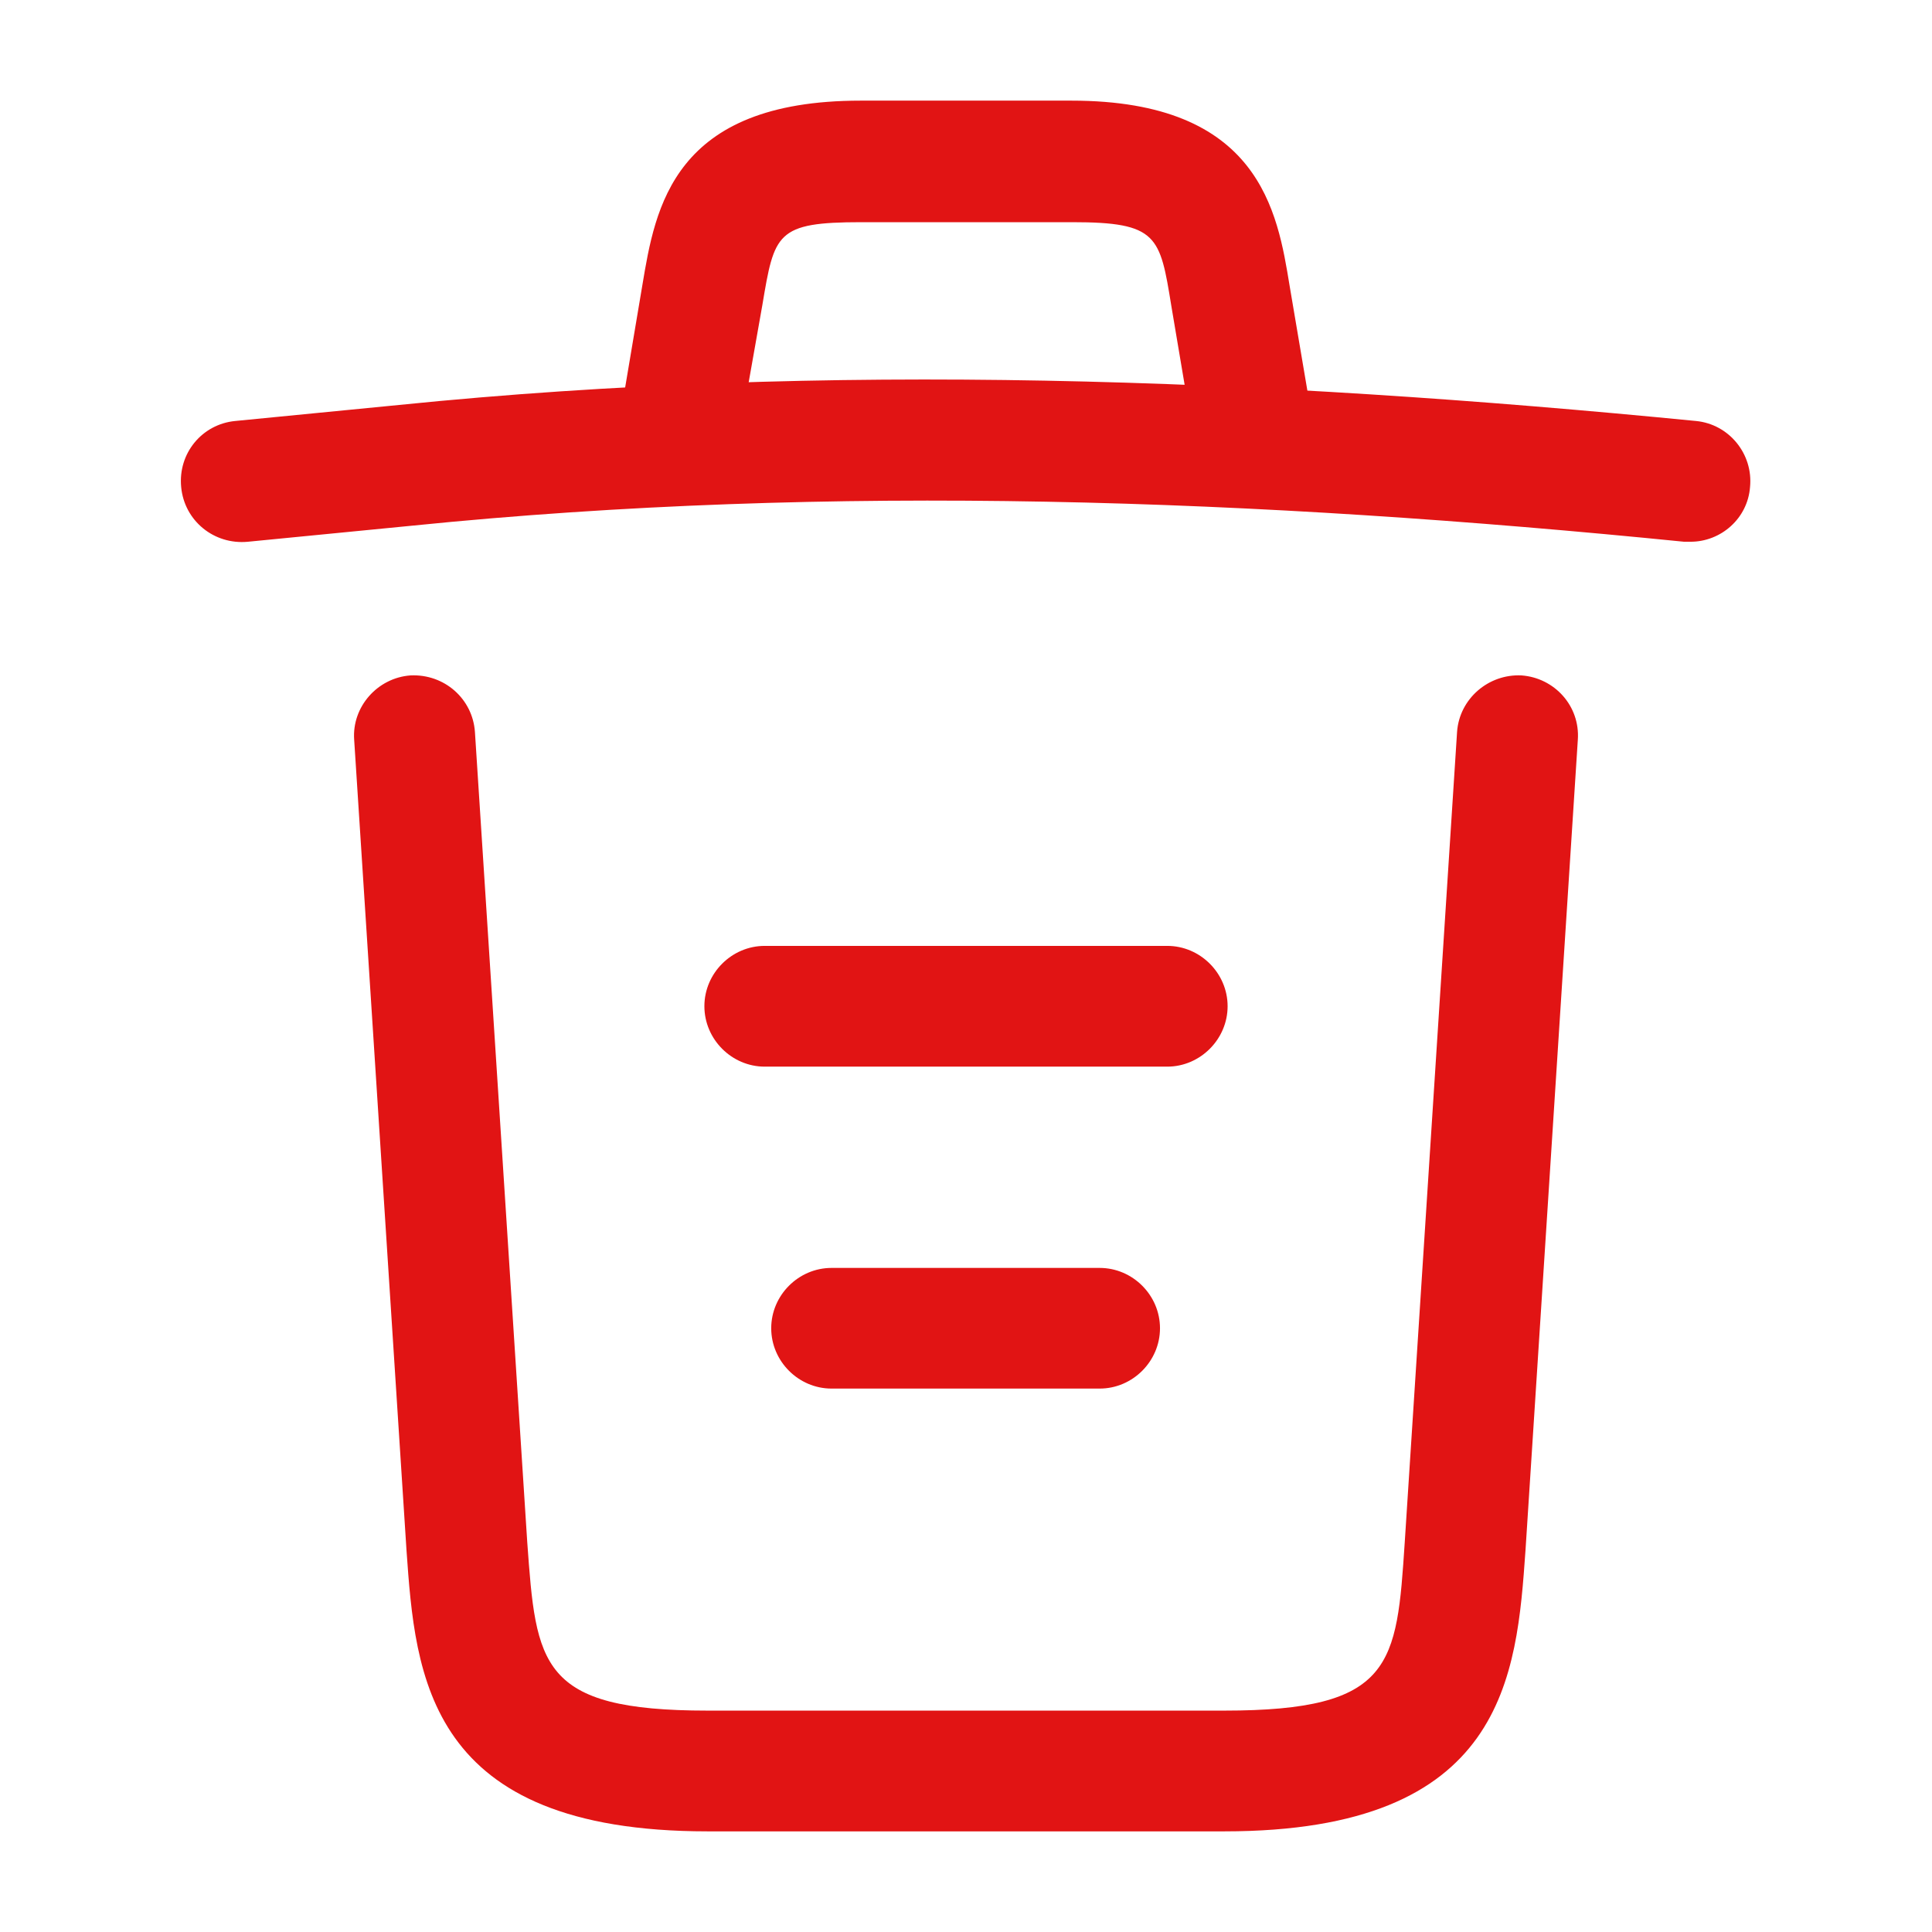<svg width="22" height="22" viewBox="0 0 22 22" fill="none" xmlns="http://www.w3.org/2000/svg">
<path d="M19.25 6.169C19.232 6.169 19.204 6.169 19.177 6.169C14.328 5.683 9.488 5.5 4.693 5.986L2.823 6.169C2.438 6.206 2.099 5.931 2.063 5.546C2.026 5.161 2.301 4.831 2.677 4.794L4.547 4.611C9.423 4.116 14.364 4.308 19.314 4.794C19.69 4.831 19.965 5.17 19.928 5.546C19.901 5.903 19.598 6.169 19.25 6.169Z" fill="#E11414"/>
<path d="M7.792 5.243C7.755 5.243 7.718 5.243 7.673 5.234C7.306 5.17 7.049 4.812 7.113 4.446L7.315 3.245C7.462 2.365 7.663 1.146 9.799 1.146H12.201C14.346 1.146 14.547 2.411 14.685 3.254L14.887 4.446C14.951 4.822 14.694 5.179 14.328 5.234C13.952 5.298 13.594 5.042 13.539 4.675L13.338 3.483C13.209 2.686 13.182 2.53 12.21 2.53H9.808C8.837 2.53 8.818 2.658 8.681 3.474L8.47 4.666C8.415 5.005 8.122 5.243 7.792 5.243Z" fill="#E11414"/>
<path d="M13.942 20.854H8.057C4.858 20.854 4.73 19.085 4.629 17.655L4.033 8.424C4.006 8.048 4.299 7.718 4.675 7.691C5.06 7.673 5.381 7.957 5.408 8.333L6.004 17.563C6.105 18.957 6.142 19.479 8.057 19.479H13.942C15.867 19.479 15.904 18.957 15.996 17.563L16.592 8.333C16.619 7.957 16.949 7.673 17.325 7.691C17.701 7.718 17.994 8.039 17.967 8.424L17.371 17.655C17.27 19.085 17.142 20.854 13.942 20.854Z" fill="#E11414"/>
<path d="M12.522 15.812H9.469C9.093 15.812 8.782 15.501 8.782 15.125C8.782 14.749 9.093 14.438 9.469 14.438H12.522C12.898 14.438 13.209 14.749 13.209 15.125C13.209 15.501 12.898 15.812 12.522 15.812Z" fill="#E11414"/>
<path d="M13.292 12.146H8.708C8.332 12.146 8.021 11.834 8.021 11.458C8.021 11.082 8.332 10.771 8.708 10.771H13.292C13.667 10.771 13.979 11.082 13.979 11.458C13.979 11.834 13.667 12.146 13.292 12.146Z" fill="#E11414"/>
</svg>
